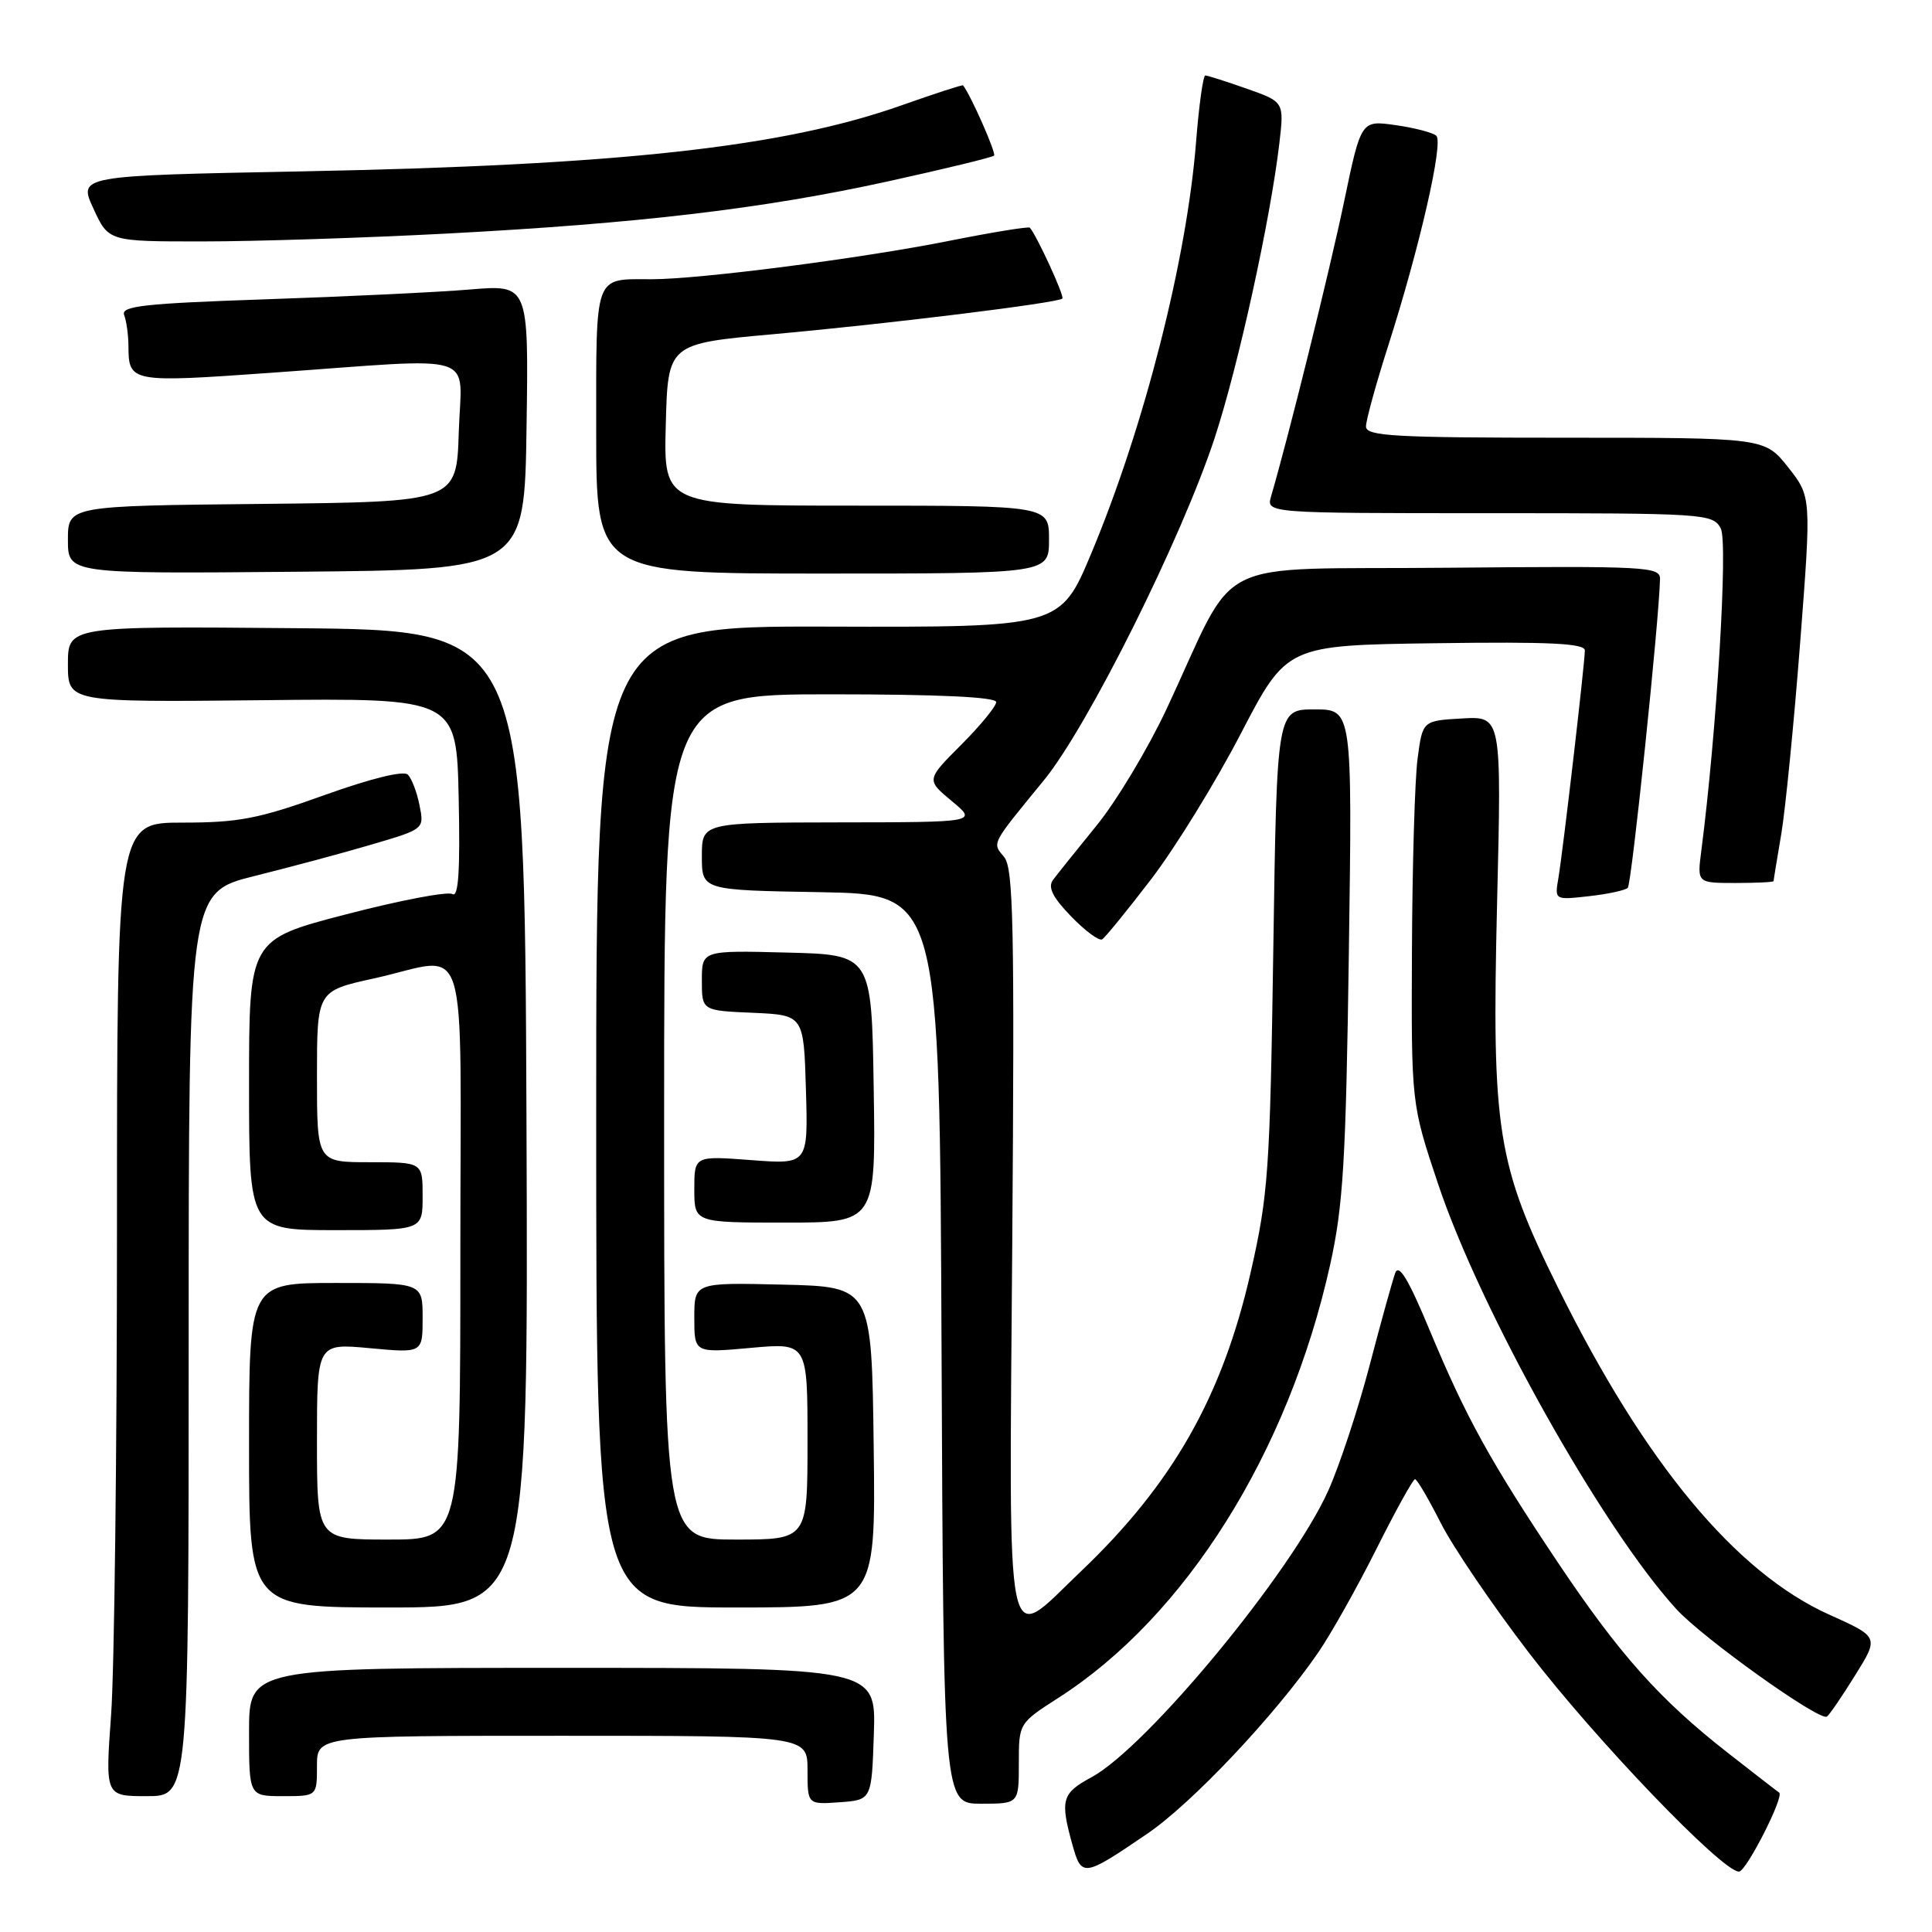 <?xml version="1.0" encoding="UTF-8" standalone="no"?>
<!DOCTYPE svg PUBLIC "-//W3C//DTD SVG 1.1//EN" "http://www.w3.org/Graphics/SVG/1.1/DTD/svg11.dtd" >
<svg xmlns="http://www.w3.org/2000/svg" xmlns:xlink="http://www.w3.org/1999/xlink" version="1.1" viewBox="0 0 256 256">
 <g >
 <path fill="currentColor"
d=" M 151.96 243.02 C 157.92 238.98 168.96 227.28 174.67 218.97 C 176.36 216.51 179.83 210.34 182.38 205.25 C 184.93 200.16 187.23 196.00 187.50 196.00 C 187.76 196.00 189.28 198.59 190.88 201.75 C 192.47 204.91 197.74 212.68 202.59 219.00 C 211.40 230.50 228.19 248.00 230.42 248.00 C 231.39 248.00 236.51 237.93 235.74 237.52 C 235.61 237.45 232.56 235.09 228.97 232.28 C 219.92 225.21 214.58 219.22 206.40 207.00 C 197.49 193.68 194.23 187.78 189.41 176.19 C 186.61 169.47 185.35 167.39 184.87 168.69 C 184.51 169.69 182.97 175.22 181.46 181.00 C 179.94 186.78 177.49 194.20 176.01 197.50 C 171.17 208.30 151.96 231.55 144.60 235.51 C 140.71 237.61 140.46 238.50 142.07 244.33 C 143.31 248.79 143.52 248.76 151.96 243.02 Z  M 115.79 229.75 C 116.08 221.00 116.08 221.00 74.54 221.00 C 33.00 221.00 33.00 221.00 33.00 229.50 C 33.00 238.00 33.00 238.00 37.50 238.00 C 42.00 238.00 42.00 238.00 42.00 234.00 C 42.00 230.00 42.00 230.00 74.50 230.00 C 107.00 230.00 107.00 230.00 107.00 234.56 C 107.00 239.11 107.00 239.11 111.25 238.81 C 115.50 238.50 115.50 238.50 115.79 229.75 Z  M 135.00 233.67 C 135.00 228.34 135.00 228.34 140.25 224.97 C 157.10 214.17 170.70 192.51 176.24 167.63 C 177.98 159.80 178.34 153.89 178.73 126.25 C 179.19 94.00 179.19 94.00 174.19 94.00 C 169.19 94.00 169.19 94.00 168.72 125.75 C 168.28 155.13 168.06 158.33 165.72 168.59 C 161.98 185.04 155.37 196.66 143.19 208.25 C 133.01 217.94 133.71 221.33 134.13 164.65 C 134.44 122.76 134.28 115.05 133.06 113.57 C 131.45 111.63 131.24 112.04 138.32 103.39 C 144.14 96.29 156.59 71.31 160.96 58.00 C 164.10 48.42 168.32 29.16 169.52 19.00 C 170.16 13.50 170.16 13.50 165.20 11.75 C 162.47 10.79 159.99 10.00 159.71 10.00 C 159.42 10.00 158.87 13.94 158.49 18.75 C 157.27 34.35 151.63 56.51 144.62 73.28 C 140.50 83.12 140.50 83.12 109.75 83.03 C 79.00 82.95 79.00 82.95 79.00 147.97 C 79.00 213.00 79.00 213.00 97.52 213.00 C 116.04 213.00 116.04 213.00 115.77 191.75 C 115.50 170.50 115.50 170.50 103.75 170.22 C 92.00 169.94 92.00 169.94 92.00 174.61 C 92.00 179.28 92.00 179.28 99.50 178.60 C 107.00 177.92 107.00 177.92 107.00 190.96 C 107.00 204.00 107.00 204.00 97.50 204.00 C 88.00 204.00 88.00 204.00 88.00 148.00 C 88.00 92.00 88.00 92.00 110.00 92.00 C 124.38 92.00 132.00 92.36 132.00 93.03 C 132.00 93.59 129.91 96.14 127.36 98.69 C 122.73 103.33 122.73 103.33 126.11 106.14 C 129.50 108.95 129.50 108.95 111.25 108.97 C 93.00 109.00 93.00 109.00 93.00 113.47 C 93.00 117.95 93.00 117.95 108.75 118.22 C 124.50 118.50 124.50 118.50 124.76 178.75 C 125.02 239.00 125.02 239.00 130.01 239.00 C 135.00 239.00 135.00 239.00 135.00 233.67 Z  M 25.00 178.12 C 25.00 118.25 25.00 118.25 33.75 116.07 C 38.56 114.87 45.59 112.99 49.36 111.87 C 56.22 109.85 56.22 109.85 55.59 106.71 C 55.25 104.98 54.55 103.15 54.04 102.64 C 53.48 102.08 49.17 103.14 42.98 105.36 C 34.27 108.49 31.63 109.00 24.18 109.00 C 15.50 109.00 15.50 109.00 15.50 162.75 C 15.50 192.31 15.15 221.34 14.72 227.25 C 13.94 238.00 13.94 238.00 19.47 238.00 C 25.00 238.00 25.00 238.00 25.00 178.12 Z  M 245.80 222.01 C 248.98 216.91 248.98 216.91 242.43 213.97 C 230.00 208.39 217.96 193.89 206.49 170.71 C 198.34 154.25 197.65 149.89 198.37 119.70 C 198.97 94.90 198.97 94.90 193.73 95.20 C 188.50 95.50 188.50 95.50 187.84 100.50 C 187.47 103.25 187.14 114.67 187.09 125.87 C 187.00 146.25 187.00 146.25 190.55 156.87 C 196.17 173.67 212.28 202.43 222.12 213.21 C 225.61 217.04 241.06 228.08 242.07 227.46 C 242.38 227.27 244.06 224.81 245.80 222.01 Z  M 69.76 148.25 C 69.50 83.50 69.50 83.50 39.25 83.24 C 9.00 82.97 9.00 82.97 9.00 88.01 C 9.00 93.05 9.00 93.05 34.75 92.78 C 60.50 92.50 60.50 92.50 60.78 105.83 C 60.98 115.40 60.75 118.96 59.95 118.47 C 59.34 118.09 53.02 119.29 45.92 121.14 C 33.00 124.49 33.00 124.49 33.00 143.74 C 33.00 163.00 33.00 163.00 44.50 163.00 C 56.00 163.00 56.00 163.00 56.00 158.50 C 56.00 154.00 56.00 154.00 49.00 154.00 C 42.00 154.00 42.00 154.00 42.00 142.65 C 42.00 131.31 42.00 131.31 49.53 129.65 C 62.43 126.82 61.00 122.29 61.00 166.00 C 61.00 204.00 61.00 204.00 51.50 204.00 C 42.00 204.00 42.00 204.00 42.00 190.99 C 42.00 177.99 42.00 177.99 49.00 178.64 C 56.00 179.29 56.00 179.29 56.00 174.64 C 56.00 170.00 56.00 170.00 44.50 170.00 C 33.00 170.00 33.00 170.00 33.00 191.50 C 33.00 213.00 33.00 213.00 51.51 213.00 C 70.01 213.00 70.01 213.00 69.76 148.25 Z  M 115.77 144.25 C 115.50 126.50 115.50 126.50 104.25 126.22 C 93.00 125.93 93.00 125.93 93.00 129.92 C 93.00 133.91 93.00 133.91 99.75 134.20 C 106.50 134.50 106.50 134.50 106.79 144.40 C 107.08 154.29 107.08 154.29 99.54 153.72 C 92.00 153.15 92.00 153.15 92.00 157.58 C 92.00 162.00 92.00 162.00 104.02 162.00 C 116.05 162.00 116.05 162.00 115.77 144.25 Z  M 152.54 116.49 C 155.72 112.34 161.06 103.67 164.41 97.22 C 170.50 85.50 170.50 85.50 190.25 85.23 C 205.37 85.02 210.00 85.25 210.00 86.19 C 210.00 87.86 207.10 112.78 206.49 116.38 C 206.00 119.26 206.00 119.26 210.55 118.75 C 213.05 118.47 215.37 117.97 215.69 117.64 C 216.20 117.14 219.85 82.11 219.96 76.73 C 220.00 75.08 218.19 74.99 191.75 75.23 C 159.67 75.54 164.29 73.21 154.55 94.00 C 152.10 99.22 147.94 106.15 145.30 109.39 C 142.66 112.63 140.06 115.88 139.52 116.61 C 138.82 117.57 139.48 118.90 141.93 121.43 C 143.79 123.35 145.64 124.72 146.04 124.47 C 146.44 124.23 149.37 120.63 152.54 116.49 Z  M 235.01 116.75 C 235.01 116.61 235.47 113.80 236.03 110.50 C 236.58 107.20 237.71 95.80 238.53 85.16 C 240.02 65.82 240.02 65.82 236.93 61.91 C 233.83 58.00 233.83 58.00 207.42 58.00 C 184.70 58.00 181.00 57.79 181.00 56.51 C 181.00 55.69 182.33 50.86 183.96 45.76 C 188.10 32.82 191.29 18.88 190.32 17.99 C 189.87 17.57 187.44 16.94 184.92 16.58 C 180.35 15.93 180.35 15.93 178.10 26.71 C 176.20 35.83 170.73 57.89 168.43 65.75 C 167.77 68.00 167.77 68.00 197.35 68.00 C 226.00 68.00 226.96 68.06 228.01 70.02 C 228.99 71.85 227.48 96.92 225.43 112.75 C 224.88 117.00 224.88 117.00 229.94 117.00 C 232.72 117.00 235.00 116.89 235.01 116.75 Z  M 69.77 56.60 C 70.05 37.71 70.05 37.71 62.27 38.36 C 58.00 38.72 45.82 39.30 35.20 39.66 C 19.10 40.21 16.00 40.55 16.45 41.74 C 16.75 42.52 17.01 44.36 17.02 45.83 C 17.04 50.68 17.28 50.72 36.00 49.39 C 64.07 47.40 61.12 46.46 60.79 57.25 C 60.50 66.50 60.50 66.50 34.75 66.77 C 9.00 67.03 9.00 67.03 9.00 71.53 C 9.00 76.03 9.00 76.03 39.25 75.76 C 69.50 75.50 69.50 75.50 69.77 56.60 Z  M 139.00 71.50 C 139.00 67.00 139.00 67.00 113.47 67.00 C 87.93 67.00 87.93 67.00 88.22 56.27 C 88.50 45.54 88.50 45.54 102.50 44.28 C 117.81 42.90 140.19 40.14 140.77 39.56 C 141.08 39.26 137.39 31.23 136.46 30.17 C 136.30 29.99 131.52 30.77 125.84 31.90 C 114.21 34.23 92.72 37.00 86.36 37.00 C 78.64 37.00 79.00 36.01 79.00 57.11 C 79.00 76.00 79.00 76.00 109.00 76.00 C 139.00 76.00 139.00 76.00 139.00 71.50 Z  M 59.00 30.96 C 84.68 29.61 101.17 27.66 117.72 24.02 C 125.18 22.38 131.48 20.85 131.72 20.62 C 132.03 20.30 128.64 12.62 127.61 11.31 C 127.52 11.21 123.87 12.40 119.48 13.95 C 103.77 19.51 82.14 21.89 39.94 22.71 C 10.37 23.28 10.37 23.28 12.38 27.64 C 14.38 32.00 14.38 32.00 26.94 31.99 C 33.85 31.99 48.27 31.52 59.00 30.96 Z "/>
</g>
</svg>
